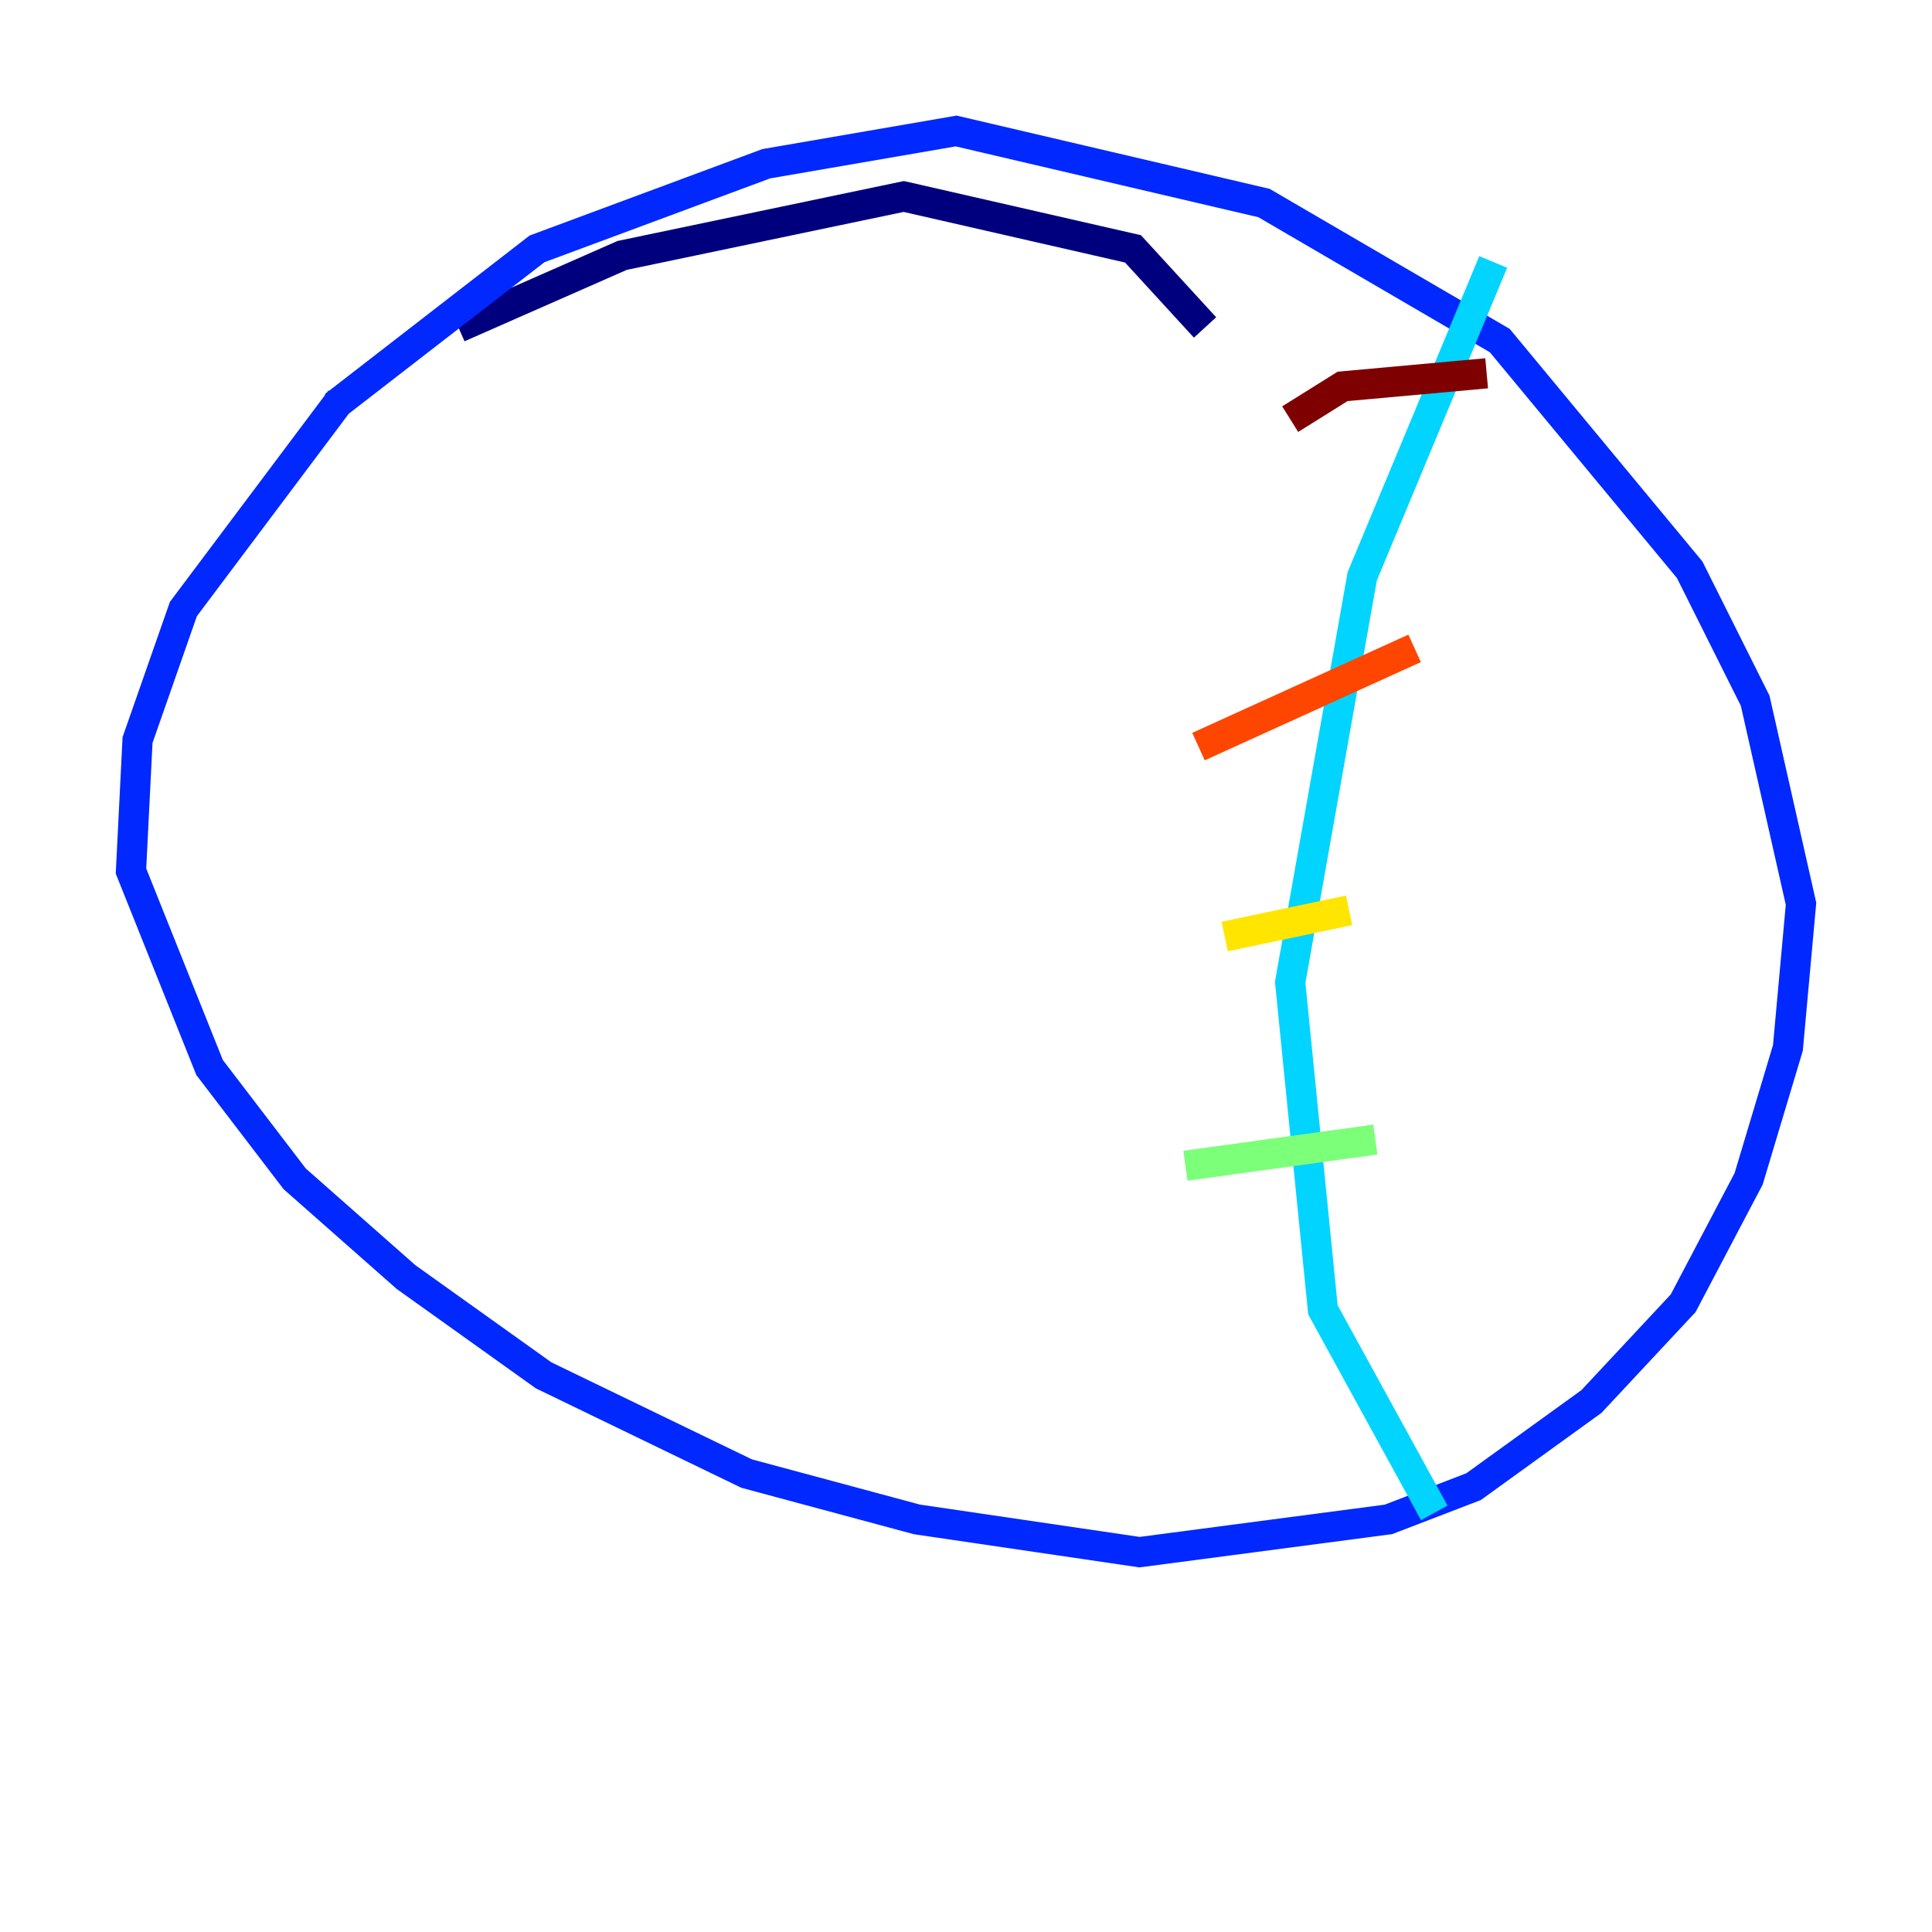 <?xml version="1.0" encoding="utf-8" ?>
<svg baseProfile="tiny" height="128" version="1.2" viewBox="0,0,128,128" width="128" xmlns="http://www.w3.org/2000/svg" xmlns:ev="http://www.w3.org/2001/xml-events" xmlns:xlink="http://www.w3.org/1999/xlink"><defs /><polyline fill="none" points="79.837,21.695 75.064,16.488 59.878,13.017 41.22,16.922 30.373,21.695" stroke="#00007f" stroke-width="2" /><polyline fill="none" points="22.563,26.468 12.149,40.352 9.112,49.031 8.678,57.709 13.885,70.725 19.525,78.102 26.902,84.61 36.014,91.119 49.464,97.627 60.746,100.664 75.498,102.834 91.986,100.664 97.627,98.495 105.437,92.854 111.512,86.346 115.851,78.102 118.454,69.424 119.322,59.878 116.285,46.427 111.946,37.749 99.363,22.563 83.742,13.451 63.349,8.678 50.766,10.848 35.58,16.488 22.129,26.902" stroke="#0028ff" stroke-width="2" /><polyline fill="none" points="98.929,17.356 90.251,38.183 85.478,65.085 87.647,86.78 95.024,100.231" stroke="#00d4ff" stroke-width="2" /><polyline fill="none" points="78.536,77.234 91.119,75.498" stroke="#7cff79" stroke-width="2" /><polyline fill="none" points="81.139,62.047 89.383,60.312" stroke="#ffe500" stroke-width="2" /><polyline fill="none" points="79.403,49.464 93.722,42.956" stroke="#ff4600" stroke-width="2" /><polyline fill="none" points="85.478,27.77 88.949,25.6 98.495,24.732" stroke="#7f0000" stroke-width="2" /></svg>